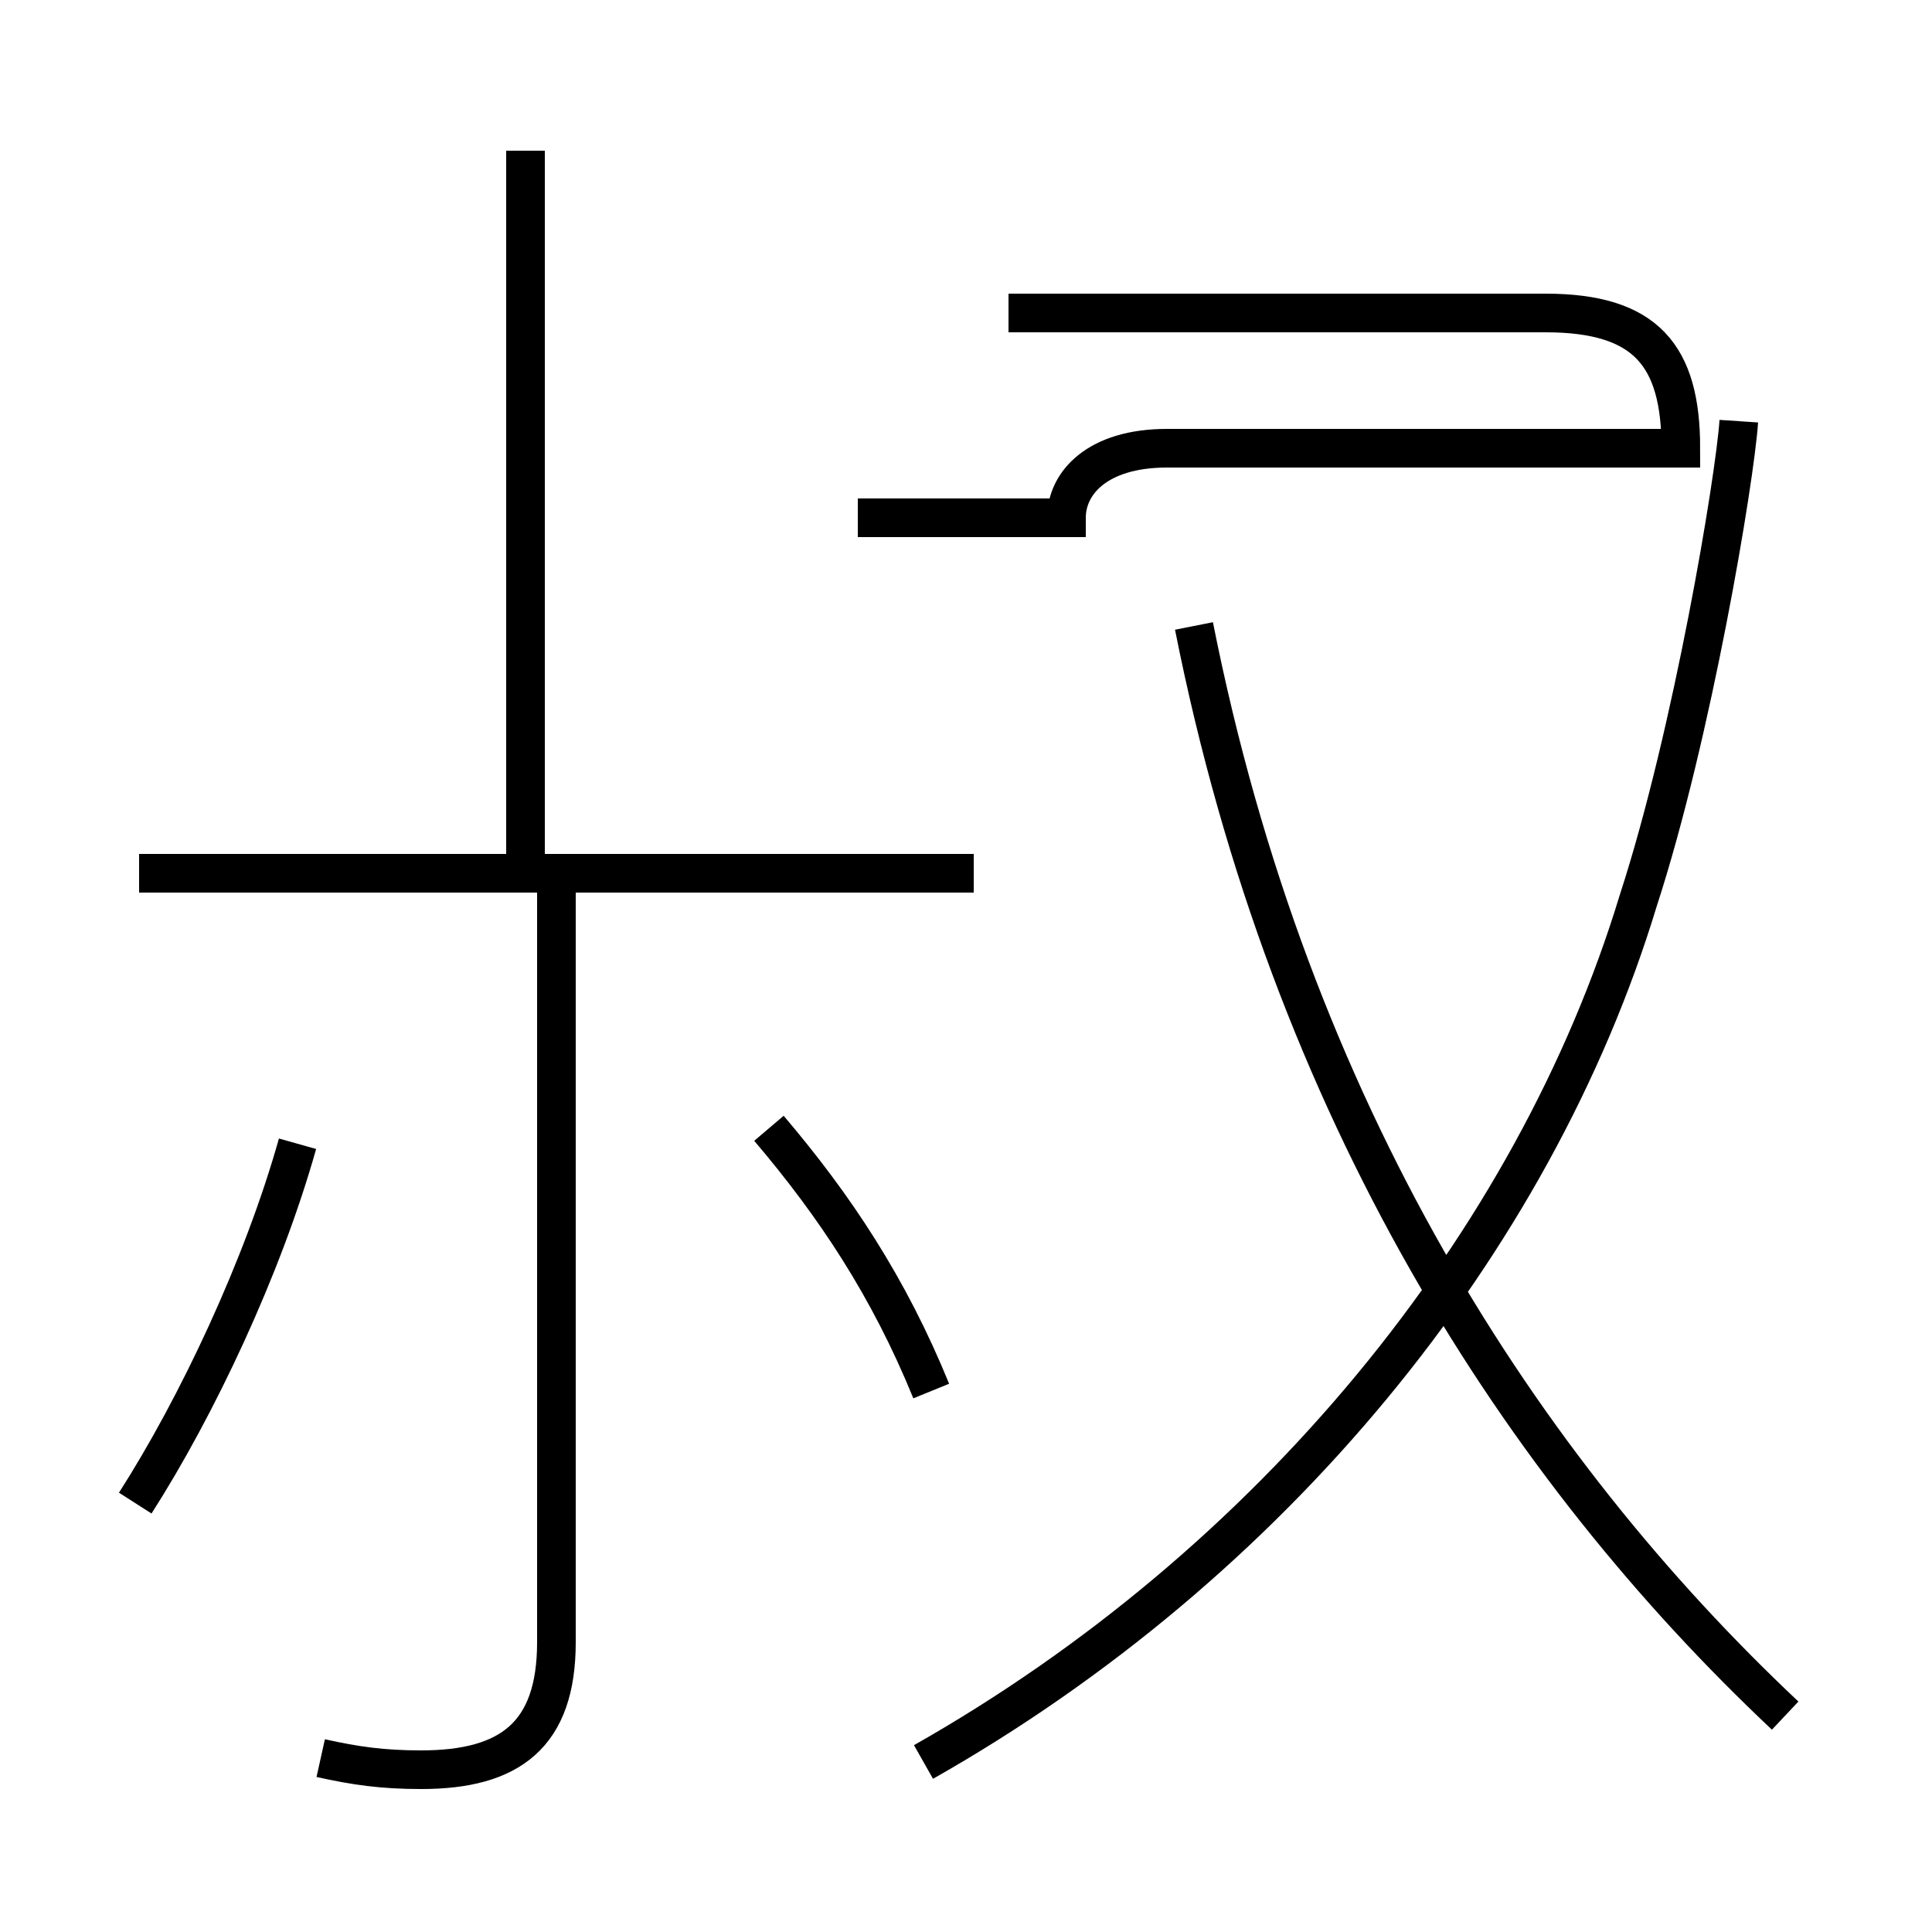 <?xml version='1.0' encoding='utf8'?>
<svg viewBox="0.0 -44.0 50.0 50.0" version="1.1" xmlns="http://www.w3.org/2000/svg">
<rect x="0.0" y="-44.0" width="50.0" height="50.0" fill="#808080" stroke="none"/>
<rect x="-1000" y="-1000" width="2000" height="2000" stroke="white" fill="white"/>
<g style="fill:none; stroke:#000000;  stroke-width:1">
<path d="M 23.9 -1.6 C 32.9 3.5 39.7 11.8 42.4 20.7 C 43.8 25.0 44.9 31.6 45.0 33.1 M 46.2 -0.4 C 39.4 6.0 33.4 15.2 30.9 27.8 M 26.1 35.9 L 40.0 35.9 C 42.6 35.9 43.5 34.8 43.5 32.4 L 30.2 32.4 C 28.4 32.4 27.6 31.5 27.6 30.6 L 22.2 30.6 M 13.6 21.4 L 13.6 40.1 M 8.3 -1.5 C 9.2 -1.7 9.9 -1.8 10.9 -1.8 C 13.2 -1.8 14.4 -0.9 14.4 1.5 L 14.4 21.4 M 25.2 21.4 L 3.6 21.4 M 24.1 8.0 C 23.0 10.7 21.6 12.8 19.9 14.8 M 3.5 5.1 C 5.1 7.6 6.8 11.2 7.7 14.4 " transform="scale(1, -1)" />
</g>
</svg>